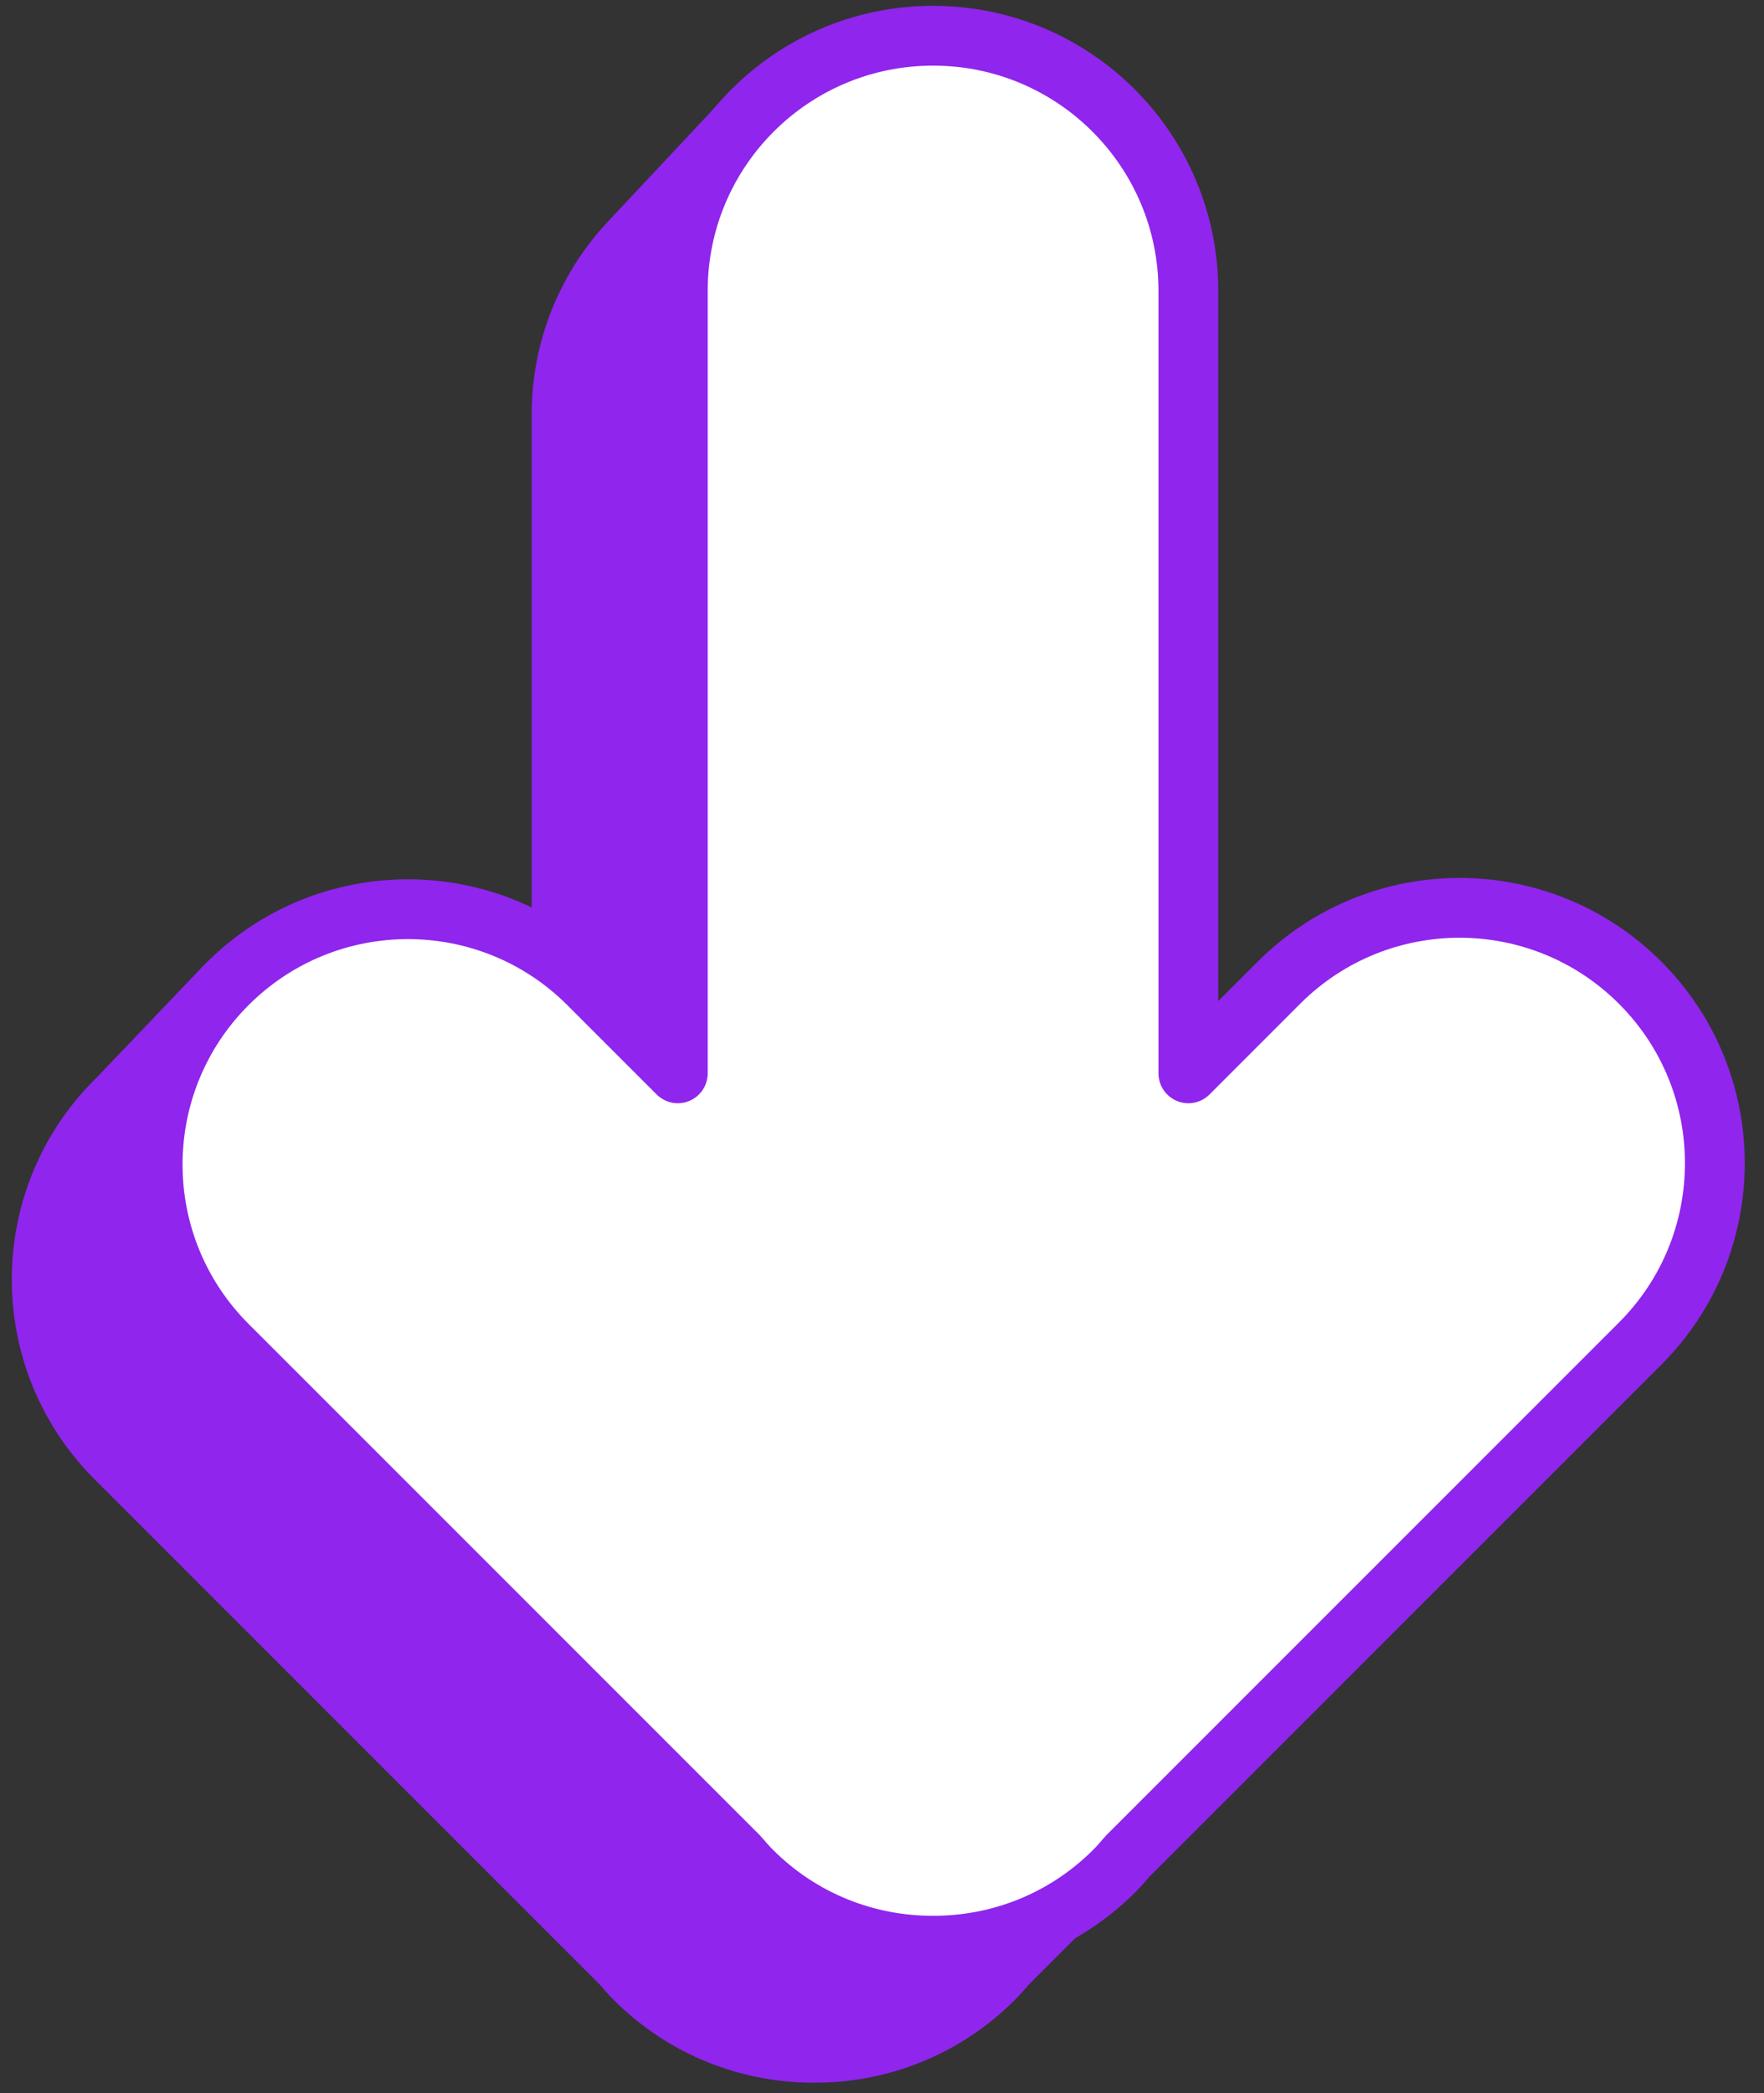 <?xml version="1.0" encoding="UTF-8"?>
<svg width="59px" height="70px" viewBox="0 0 59 70" version="1.1" xmlns="http://www.w3.org/2000/svg" xmlns:xlink="http://www.w3.org/1999/xlink">
    <rect x="0" y="0" width="59" height="70" fill="#333333" stroke="none"/>
    <!-- Generator: Sketch 60 (88103) - https://sketch.com -->
    <title>Arrow</title>
    <desc>Created with Sketch.</desc>
    <g id="Page-1" stroke="none" stroke-width="1" fill="none" fill-rule="evenodd">
        <g id="Desktop-Design-v1-Hover-States" transform="translate(-686, -964)">
            <g id="Value-Prop-Section" transform="translate(0, 700)">
                <g id="Arrow" transform="translate(684, 265)">
                    <polygon id="Rectangle" fill="#9025ED" points="20.8 11.2 24.8 5.896 24.8 39.2 20.8 39.2"></polygon>
                    <path d="M12.488,33.481 L16.211,29.758 C22.462,28.175 25.831,30.719 26.32,37.388 C26.766,43.476 33.6,55.342 28.043,68.858 C27.69,69.718 24.318,70.038 17.93,69.816 L12.488,66.281 L12.488,33.481 Z" id="Rectangle" fill="#9025ED" transform="translate(21.349, 49.593) rotate(-45) translate(-21.349, -49.593) "></path>
                    <path d="M27.027,2.865 L23.196,6.952 L23.025,7.134 C21.633,8.641 20.782,10.655 20.782,12.869 L20.782,33.558" id="Stroke-1" stroke="#9025ED" stroke-width="2" stroke-linecap="round" stroke-linejoin="round"></path>
                    <path d="M9.531,31.985 L5.877,35.811 L5.87,35.813 C2.569,39.113 2.569,44.466 5.87,47.767 L22.791,64.688 C22.934,64.854 23.077,65.021 23.235,65.179 C24.891,66.836 27.065,67.66 29.236,67.653 C31.407,67.66 33.58,66.836 35.236,65.179 L35.237,65.179 C35.394,65.021 35.538,64.854 35.681,64.688 L38.409,61.96" id="Stroke-3" stroke="#9025ED" stroke-width="2" stroke-linecap="round" stroke-linejoin="round"></path>
                    <path d="M56.855,31.863 L56.855,31.863 C53.52,28.528 48.114,28.528 44.779,31.863 L41.747,34.896 L41.747,8.733 C41.747,4.017 37.924,0.195 33.208,0.195 C28.492,0.195 24.67,4.017 24.67,8.733 L24.67,34.896 L21.682,31.908 C18.347,28.574 12.941,28.574 9.607,31.908 L9.607,31.908 C6.272,35.243 6.272,40.649 9.607,43.984 L26.698,61.076 C26.843,61.244 26.987,61.412 27.147,61.572 C28.82,63.245 31.015,64.077 33.208,64.071 C35.401,64.077 37.596,63.245 39.27,61.572 C39.429,61.412 39.574,61.244 39.718,61.076 L56.855,43.938 C60.19,40.604 60.19,35.197 56.855,31.863" id="Fill-5" fill="#FFFFFF"></path>
                    <path d="M56.855,31.863 L56.855,31.863 C53.52,28.528 48.114,28.528 44.779,31.863 L41.747,34.896 L41.747,8.733 C41.747,4.017 37.924,0.195 33.208,0.195 C28.492,0.195 24.67,4.017 24.67,8.733 L24.67,34.896 L21.682,31.908 C18.347,28.574 12.941,28.574 9.607,31.908 L9.607,31.908 C6.272,35.243 6.272,40.649 9.607,43.984 L26.698,61.076 C26.843,61.244 26.987,61.412 27.147,61.572 C28.82,63.245 31.015,64.077 33.208,64.071 C35.401,64.077 37.596,63.245 39.27,61.572 C39.429,61.412 39.574,61.244 39.718,61.076 L56.855,43.938 C60.19,40.604 60.19,35.197 56.855,31.863 Z" id="Stroke-7" stroke="#9025ED" stroke-width="2" stroke-linecap="round" stroke-linejoin="round"></path>
                </g>
            </g>
        </g>
    </g>
</svg>